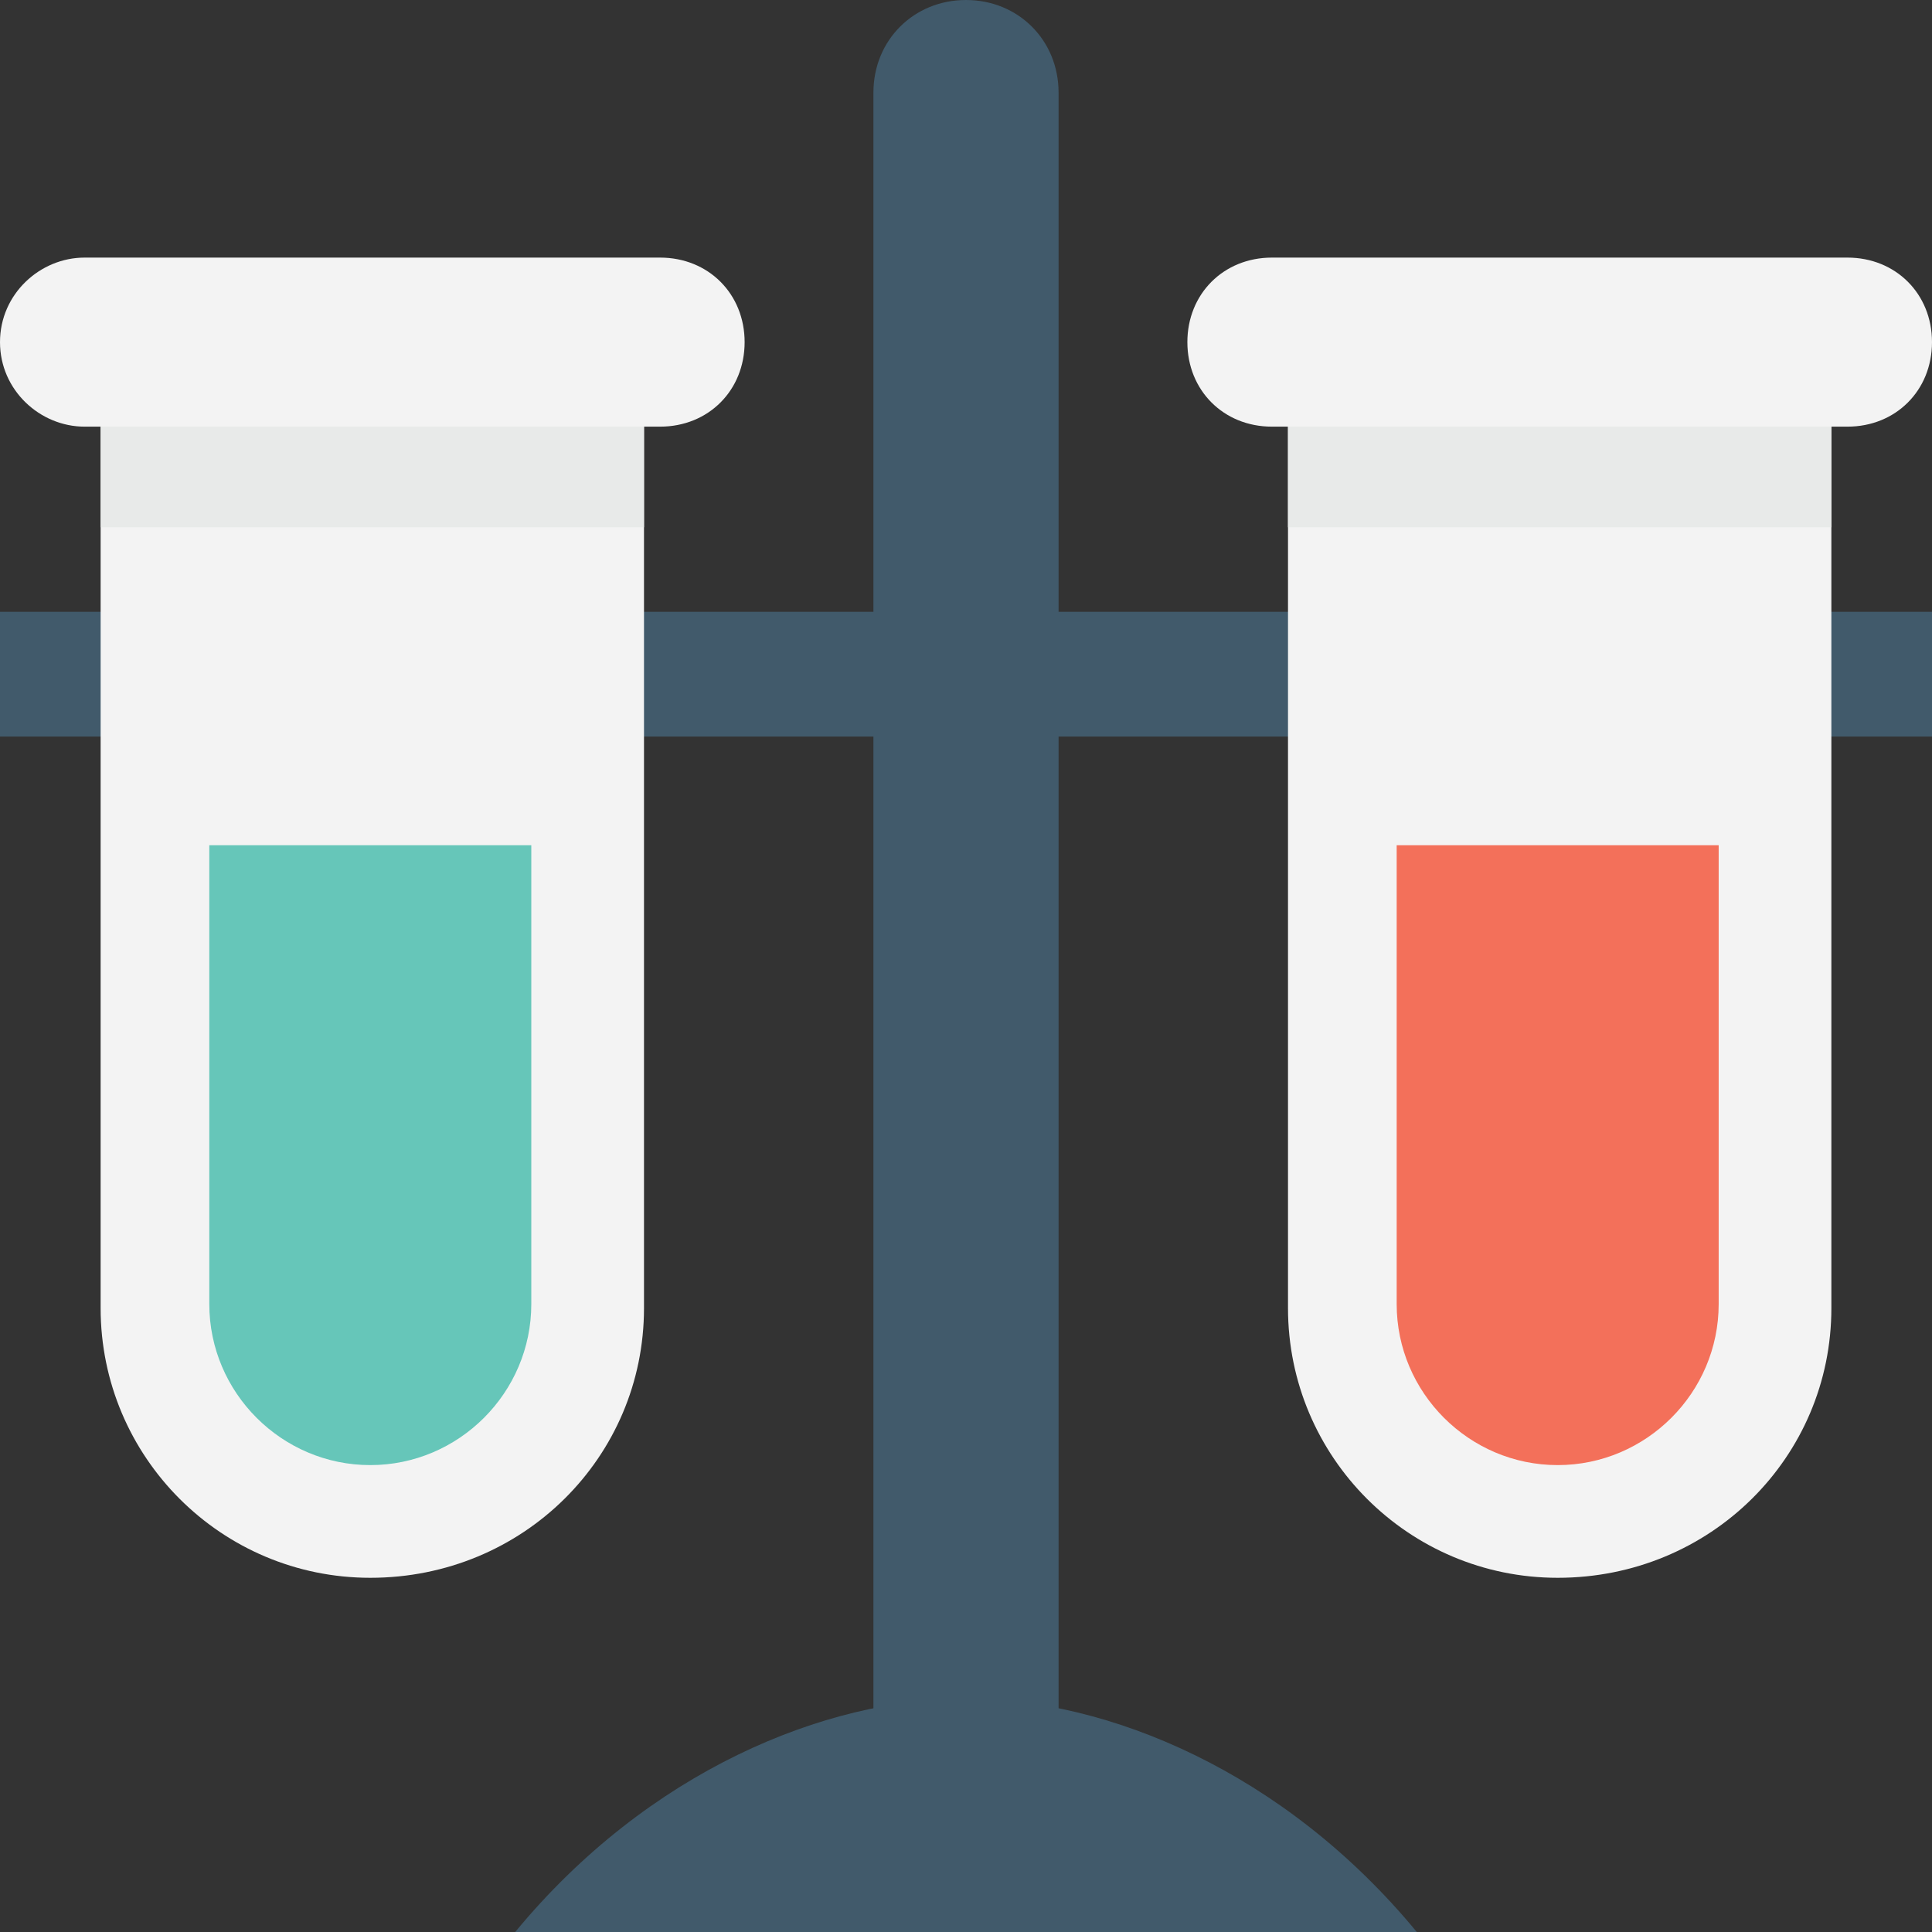 <?xml version="1.0" encoding="utf-8"?>
<!-- Generator: Adobe Illustrator 18.0.0, SVG Export Plug-In . SVG Version: 6.00 Build 0)  -->
<!DOCTYPE svg PUBLIC "-//W3C//DTD SVG 1.1//EN" "http://www.w3.org/Graphics/SVG/1.1/DTD/svg11.dtd">
<svg version="1.1" id="Layer_1" xmlns="http://www.w3.org/2000/svg" xmlns:xlink="http://www.w3.org/1999/xlink" x="0px" y="0px"
	 viewBox="0 0 48 48" enable-background="new 0 0 48 48" xml:space="preserve">
<rect x="0" y="0" width="48" height="48" fill="#333333" stroke="none"/>
<g>
	<g>
		<g>
			<g>
				<g>
					<polygon fill="#415A6B" points="48,18.3 48,15.2 0,15.2 0,18.3 					"/>
				</g>
			</g>
		</g>
		<g>
			<g>
				<g>
					<g>
						<path fill="#415A6B" d="M26.3,42.9l0-40.6C26.3,1,25.3,0,24,0h0c-1.3,0-2.3,1-2.3,2.3l0,40.6H26.3z"/>
					</g>
				</g>
			</g>
			<g>
				<path fill="#415A6B" d="M12.8,48c3.3-4,7.7-5.8,11.2-5.8S31.9,44,35.2,48"/>
			</g>
		</g>
		<g>
			<g>
				<g>
					<path fill="#F3F3F3" d="M45.5,32.5l0-22l-13.5,0l0,22c0,3.7,3,6.7,6.7,6.7h0C42.5,39.2,45.5,36.2,45.5,32.5z"/>
					<g>
						<path fill="#F3705A" d="M34.7,21l0,11.4c0,2.2,1.8,4,4,4c2.2,0,4-1.8,4-4l0-11.4L34.7,21z"/>
					</g>
				</g>
				<g>
					<rect x="32" y="10.5" fill="#E8EAE9" width="13.5" height="2.6"/>
				</g>
				<path fill="#F3F3F3" d="M31.6,10.6l14.3,0c1.2,0,2.1-0.9,2.1-2.1v0c0-1.2-0.9-2.1-2.1-2.1l-14.3,0c-1.2,0-2.1,0.9-2.1,2.1v0
					C29.5,9.7,30.4,10.6,31.6,10.6z"/>
			</g>
			<g>
				<g>
					<g>
						<g>
							<path fill="#F3F3F3" d="M16,32.5l0-22l-13.5,0l0,22c0,3.7,3,6.7,6.7,6.7h0C13,39.2,16,36.2,16,32.5z"/>
							<g>
								<path fill="#66C6B9" d="M5.2,21l0,11.4c0,2.2,1.8,4,4,4c2.2,0,4-1.8,4-4l0-11.4L5.2,21z"/>
							</g>
						</g>
						<g>
							<rect x="2.5" y="10.5" fill="#E8EAE9" width="13.5" height="2.6"/>
						</g>
					</g>
				</g>
				<path fill="#F3F3F3" d="M2.1,10.6l14.3,0c1.2,0,2.1-0.9,2.1-2.1v0c0-1.2-0.9-2.1-2.1-2.1l-14.3,0C1,6.4,0,7.3,0,8.5v0
					C0,9.7,1,10.6,2.1,10.6z"/>
			</g>
		</g>
	</g>
</g>
</svg>
